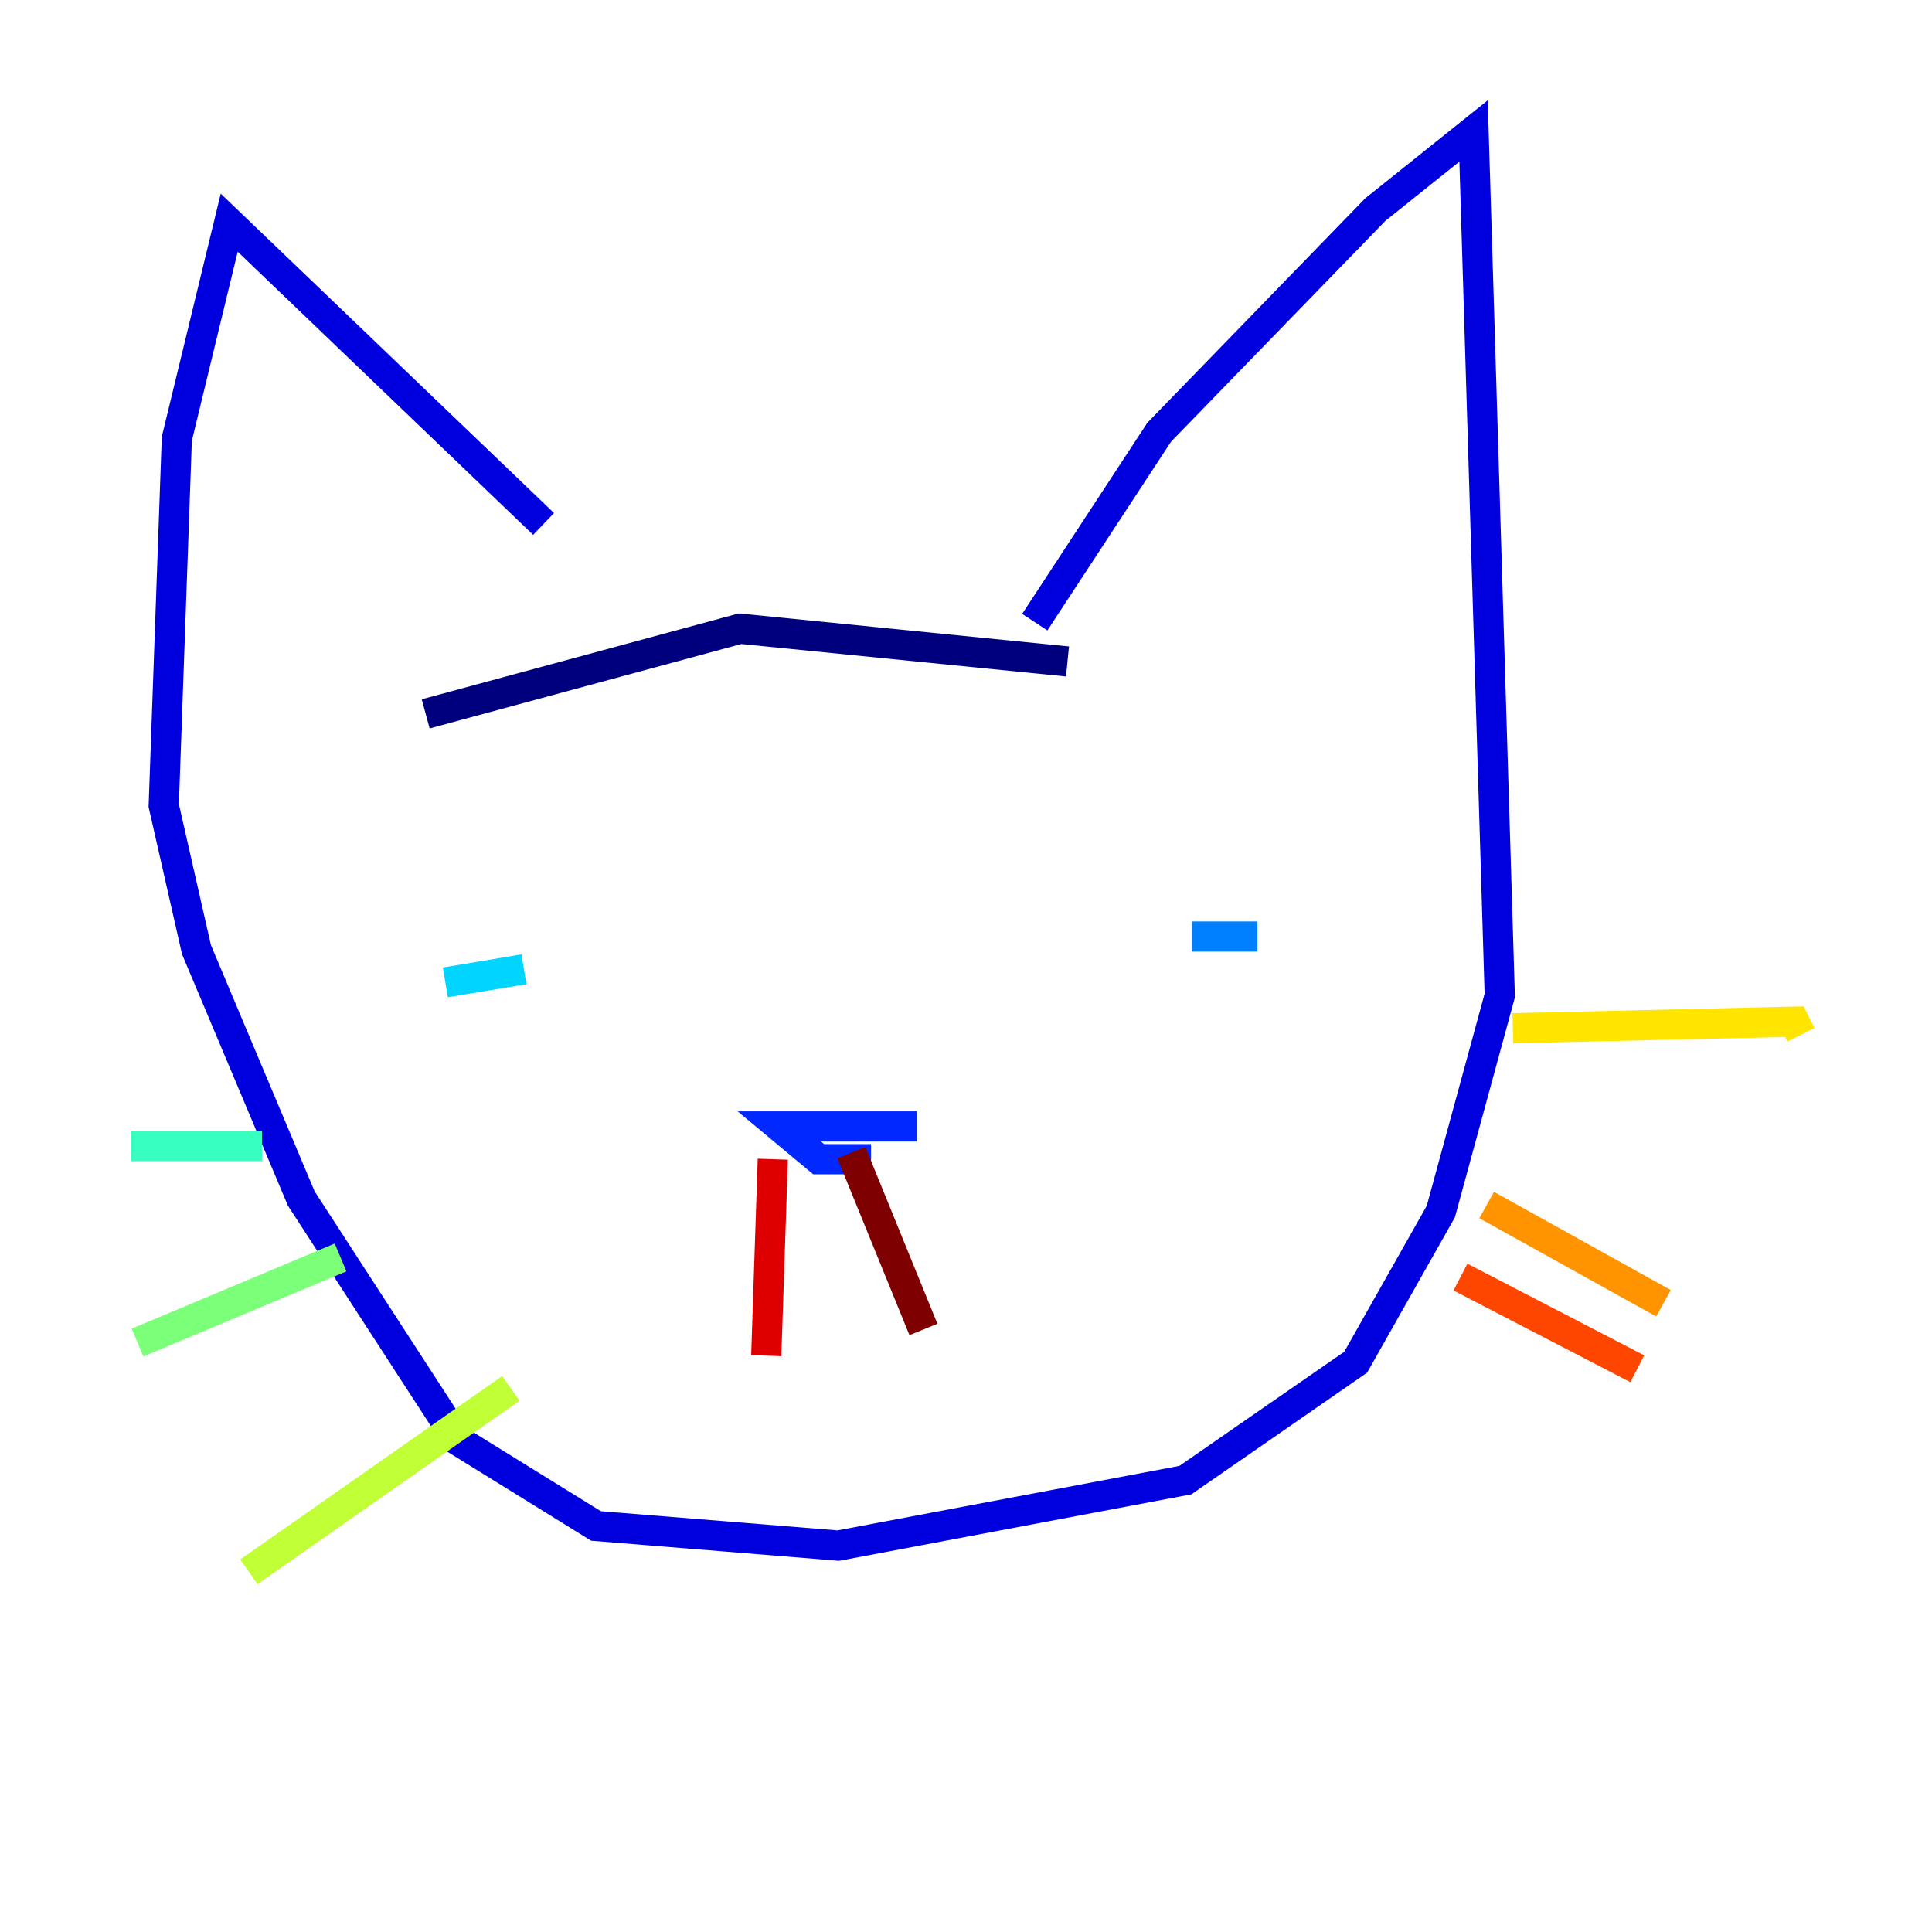 <?xml version="1.0" encoding="utf-8" ?>
<svg baseProfile="tiny" height="128" version="1.2" viewBox="0,0,128,128" width="128" xmlns="http://www.w3.org/2000/svg" xmlns:ev="http://www.w3.org/2001/xml-events" xmlns:xlink="http://www.w3.org/1999/xlink"><defs /><polyline fill="none" points="28.203,47.295 49.031,41.654 70.725,43.824" stroke="#00007f" stroke-width="2" /><polyline fill="none" points="68.556,41.22 76.8,28.637 91.119,13.885 97.627,8.678 99.363,65.953 95.458,80.271 89.817,90.251 78.536,98.061 55.539,102.4 39.485,101.098 30.373,95.458 19.959,79.403 13.017,62.915 10.848,53.37 11.715,29.071 15.186,14.752 36.014,34.712" stroke="#0000de" stroke-width="2" /><polyline fill="none" points="60.746,74.63 51.634,74.63 54.237,76.8 57.709,76.8" stroke="#0028ff" stroke-width="2" /><polyline fill="none" points="78.969,62.047 83.308,62.047" stroke="#0080ff" stroke-width="2" /><polyline fill="none" points="29.505,65.085 34.712,64.217" stroke="#00d4ff" stroke-width="2" /><polyline fill="none" points="17.356,75.932 8.678,75.932" stroke="#36ffc0" stroke-width="2" /><polyline fill="none" points="22.563,83.308 9.112,88.949" stroke="#7cff79" stroke-width="2" /><polyline fill="none" points="33.844,91.986 16.488,104.136" stroke="#c0ff36" stroke-width="2" /><polyline fill="none" points="100.231,68.122 118.888,67.688 119.322,68.556" stroke="#ffe500" stroke-width="2" /><polyline fill="none" points="98.495,79.837 110.21,86.346" stroke="#ff9400" stroke-width="2" /><polyline fill="none" points="96.759,84.61 108.475,90.685" stroke="#ff4600" stroke-width="2" /><polyline fill="none" points="51.2,76.8 50.766,89.817" stroke="#de0000" stroke-width="2" /><polyline fill="none" points="56.407,76.366 61.18,88.081" stroke="#7f0000" stroke-width="2" /></svg>